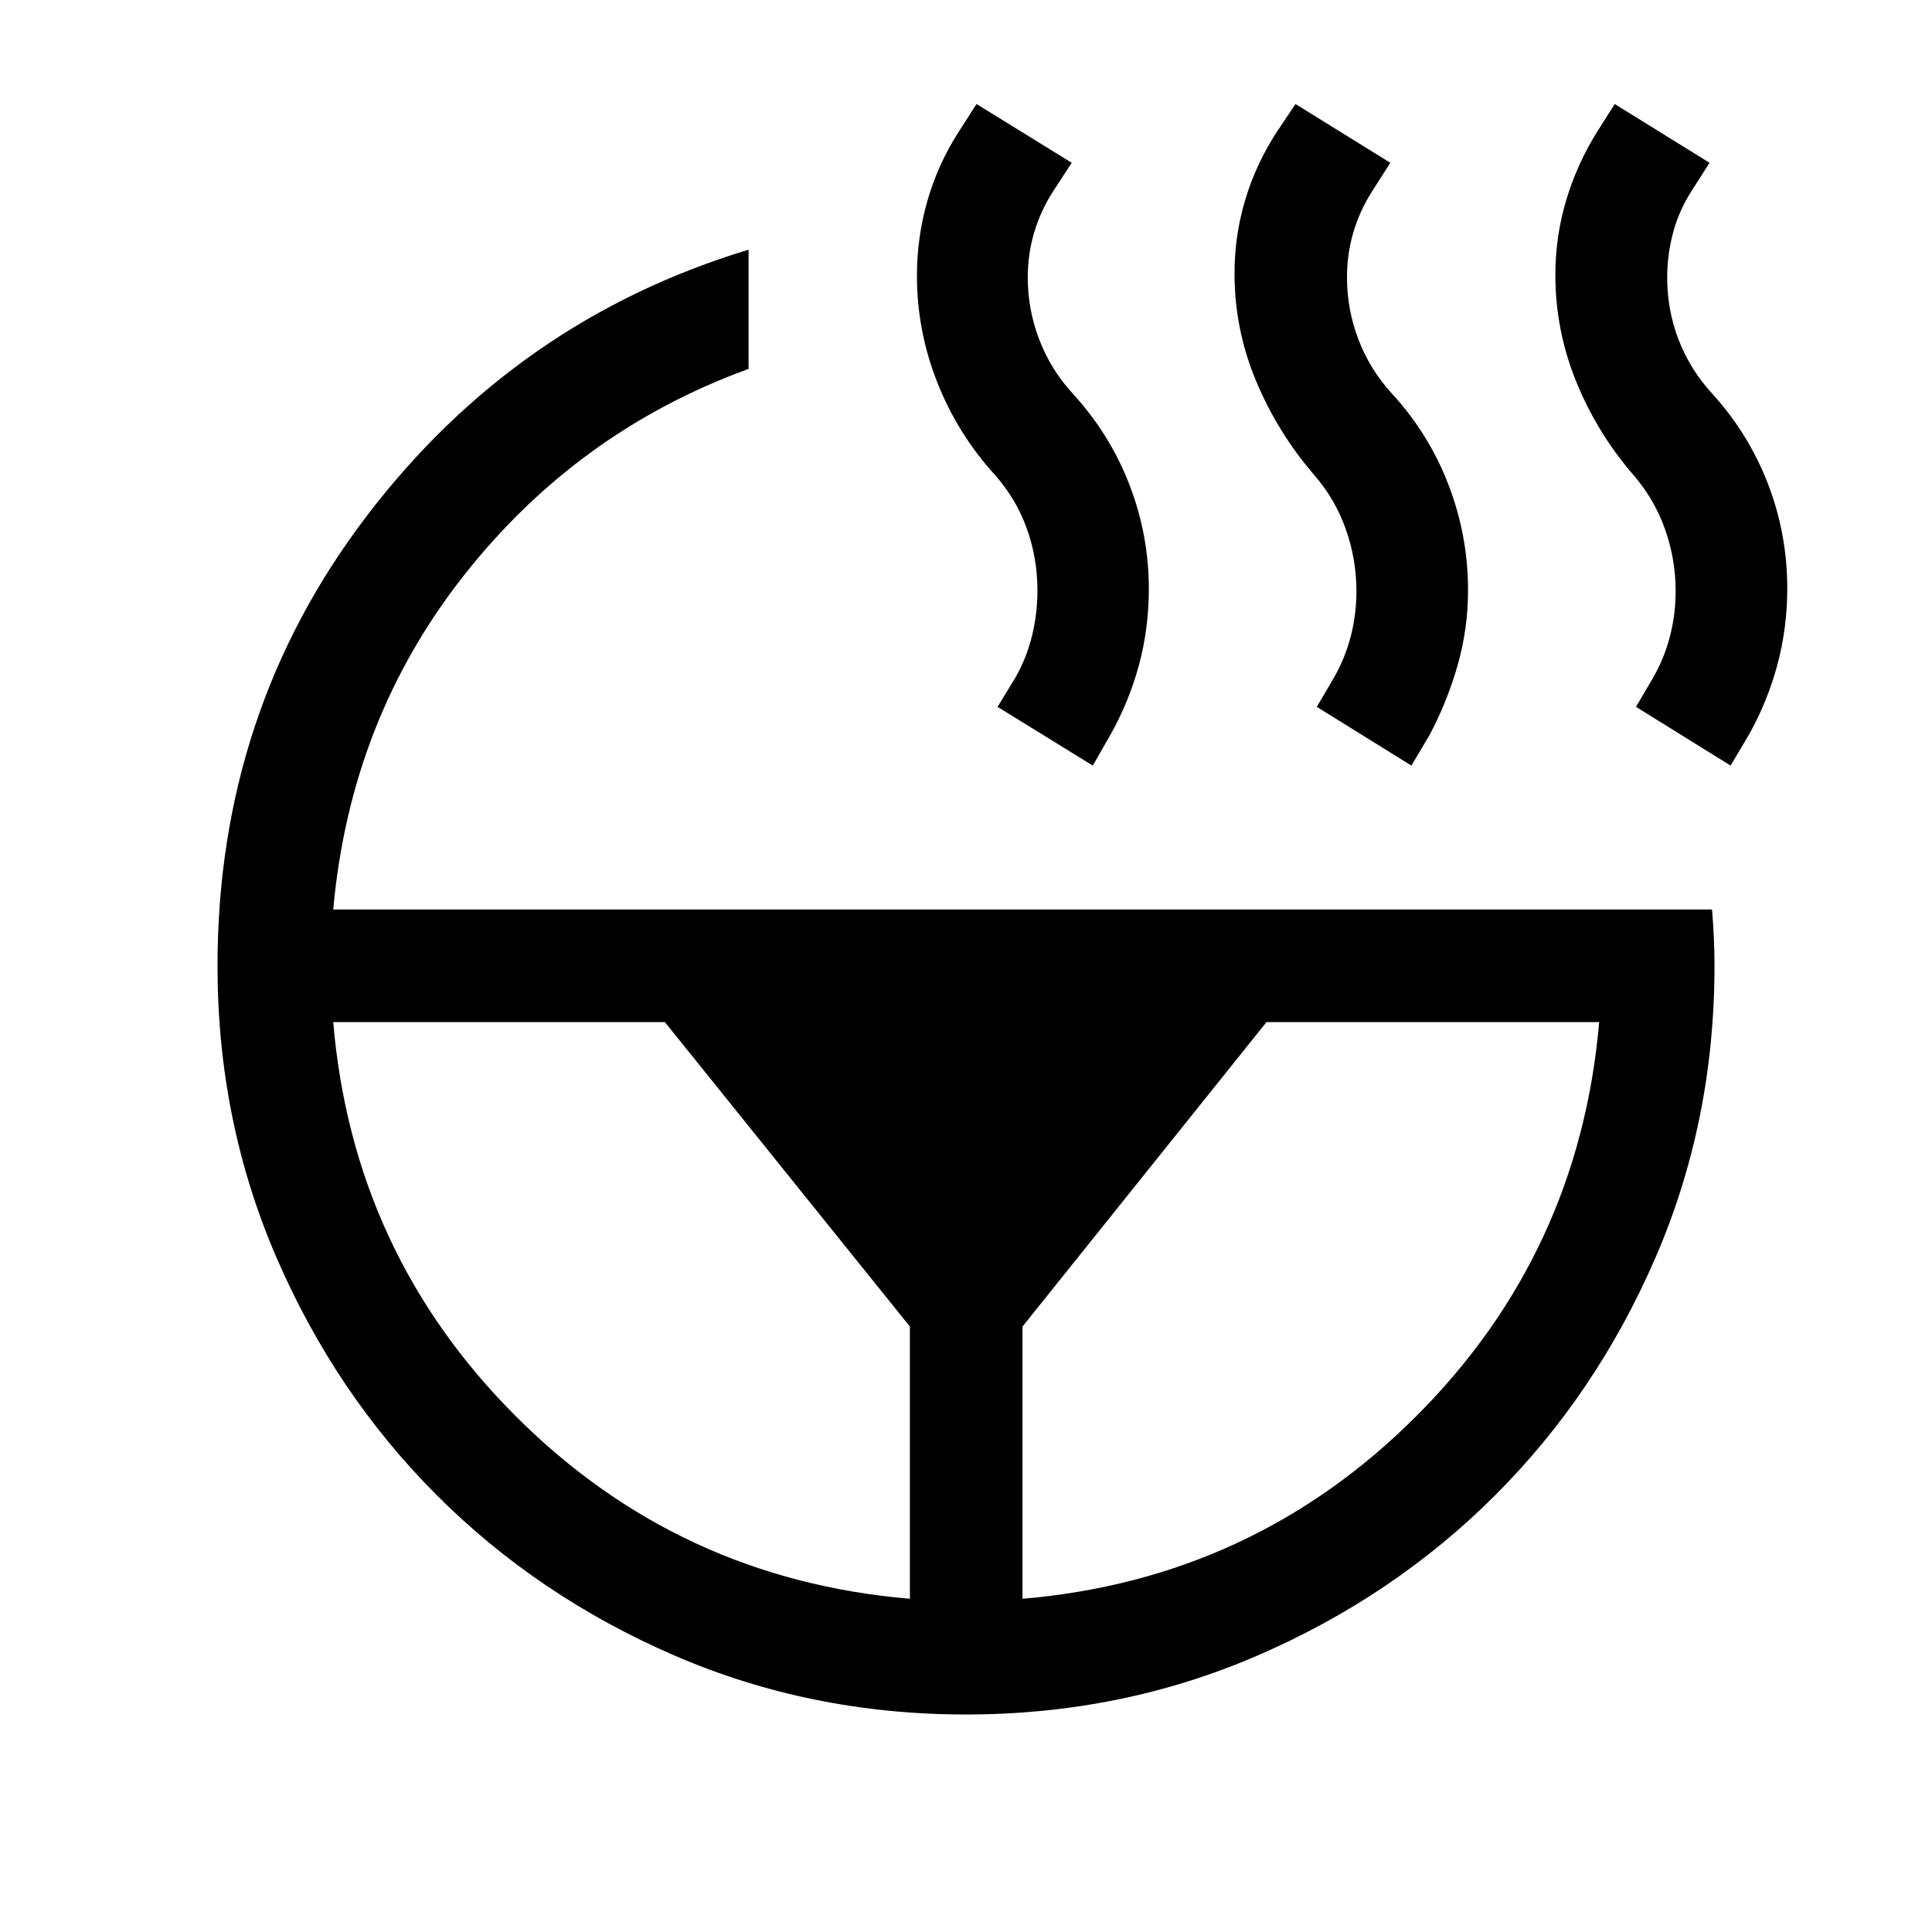 <svg xmlns="http://www.w3.org/2000/svg" height="24" viewBox="0 -960 960 960" width="24"><path d="m859.92-579.58-47-29.19 8.73-14.85q5.54-9.88 8.25-20.61 2.72-10.73 2.72-21.92 0-16.16-5.35-31.1-5.35-14.94-15.85-26.98-18-20.92-28.29-46.35-10.28-25.42-10.28-52.8 0-19.04 5.34-37 5.35-17.97 15.43-34.16l8.73-13.77 47.11 29.2-9.23 14.46q-6.12 9.69-8.96 20.52-2.85 10.82-2.85 22.01 0 16.35 5.73 31.1t16.62 26.6q18.19 20.04 27.75 44.92 9.56 24.88 9.56 51.88 0 19.62-4.91 37.93-4.9 18.3-14.21 34.88l-9.04 15.23Zm-158.61 0-47-29.19 8.73-14.85q5.54-9.88 8.25-20.61 2.71-10.73 2.71-21.92 0-16.16-5.35-31.1-5.34-14.94-15.84-26.98-18-20.92-28.69-46.5-10.7-25.58-10.7-53.46 0-18.73 5.35-36.6 5.35-17.86 15.73-33.75l9.23-13.77 47.11 29.2-9.23 14.46q-6.11 9.69-9.21 20.32-3.09 10.64-3.09 22.14 0 16.04 5.73 30.98 5.73 14.94 16.61 26.79 18.39 20.04 28.1 45.32 9.71 25.29 9.71 52.29 0 19.12-5.15 37.27-5.16 18.15-13.96 34.73l-9.04 15.23Zm-193.23 414q114.65-9.73 195.63-90.71 80.98-80.98 90.91-195.83H629.31L508.08-300.85v135.27Zm34.92-414-47.31-29.19 9.04-14.85q5.54-9.88 8.16-20.8 2.61-10.93 2.61-22.12 0-16.15-5.31-30.9-5.3-14.75-16-26.79-18.38-20.23-28.48-45.81-10.09-25.58-10.09-52.96 0-19.04 5.19-37.19 5.19-18.16 15.58-34.35l8.84-13.77 47.31 29.2-9.43 14.46q-6.11 9.57-9.26 20.27-3.16 10.69-3.16 22.19 0 16.04 5.73 30.98 5.73 14.94 16.62 26.79 18.38 20.04 28.09 45.07 9.72 25.04 9.72 52.04 0 19.62-4.91 37.77-4.9 18.15-14.21 34.73L543-579.58ZM165.58-452.12q9.73 114.85 90.71 195.83 80.98 80.98 195.83 90.71v-135.27L330.38-452.12h-164.8Zm0-55.96h685.11q.62 7.39.92 14.14.31 6.75.31 13.94 0 77.15-29.31 144.88-29.3 67.73-79.65 118.08-50.35 50.35-118.08 79.65-67.73 29.31-144.88 29.31-77.15 0-144.88-29.31-67.73-29.3-118.08-79.65-50.35-50.35-79.65-118.08-29.31-67.73-29.31-144.88 0-126.46 74.27-223.77 74.27-97.31 189.61-132.15v59.23q-84.92 30.88-141.4 102.54-56.48 71.65-64.98 166.07Z"/></svg>
